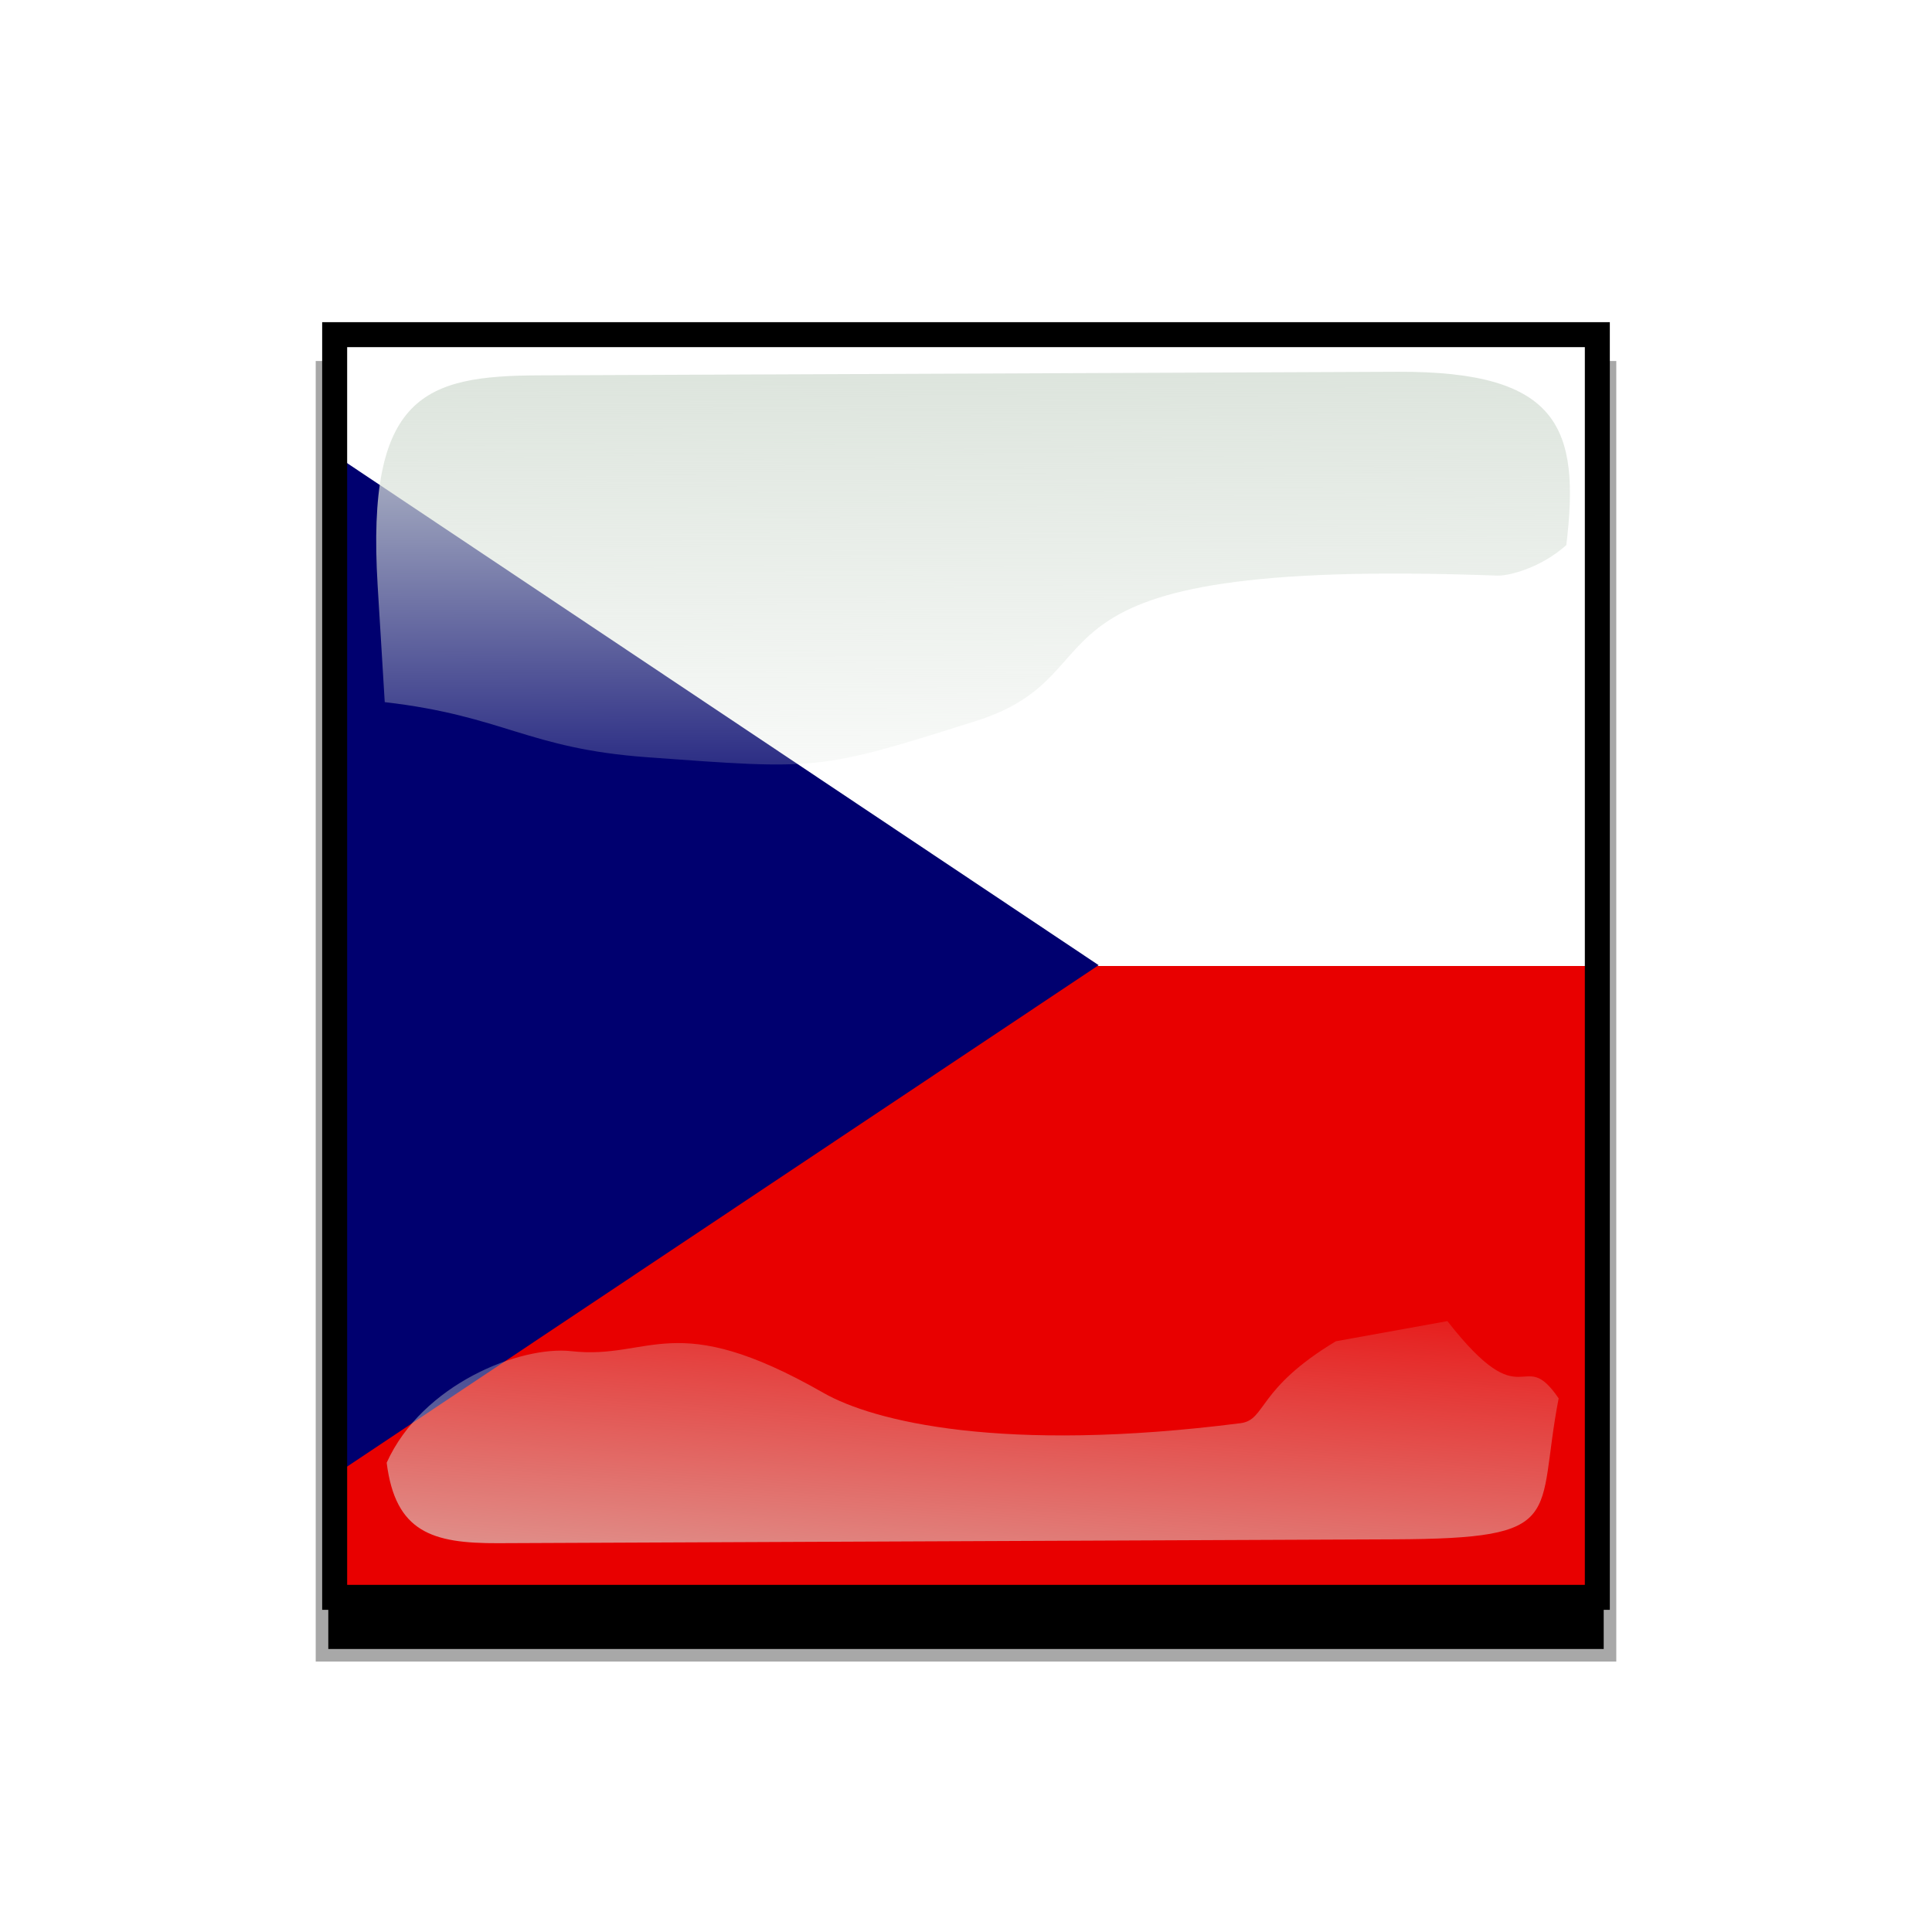 <svg xmlns="http://www.w3.org/2000/svg" viewBox="0 0 768 768" width="768" height="768">
	<defs>
		<filter x="-50%" y="-50%" width="200%" height="200%" id="flt1"> <feGaussianBlur stdDeviation="17.92" /> </filter>
		<clipPath clipPathUnits="userSpaceOnUse" id="cp1">
			<path d="M128.5 128.5L639.5 128.5L639.5 639.5L128.5 639.5L128.5 128.5Z" />
		</clipPath>
		<linearGradient id="grd1" gradientUnits="userSpaceOnUse"  x1="397.8" y1="135.794" x2="398.267" y2="346.225">
			<stop offset="0" stop-color="#dbe3db"  />
			<stop offset="1" stop-color="#dbe3db" stop-opacity="0" />
		</linearGradient>
		<linearGradient id="grd2" gradientUnits="userSpaceOnUse"  x1="304.744" y1="713.284" x2="323.13" y2="473.184">
			<stop offset="0" stop-color="#dbe3db"  />
			<stop offset="1" stop-color="#dbe3db" stop-opacity="0" />
		</linearGradient>
		<clipPath clipPathUnits="userSpaceOnUse" id="cp2">
			<path d="M128 128L640 128L640 640L128 640L128 128Z" />
		</clipPath>
		<filter x="-50%" y="-50%" width="200%" height="200%" id="flt2"> <feGaussianBlur stdDeviation="5.12" /> </filter>
	</defs>
	<style>
		tspan { white-space:pre }
		.shp0 { filter: url(#flt1);fill: #000000;stroke: #a8a8a8;stroke-width: 5 } 
		.shp1 { fill: #0000ff } 
		.shp2 { fill: #e80000 } 
		.shp3 { fill: #ffffff } 
		.shp4 { fill: #00006f } 
		.shp5 { fill: url(#grd1) } 
		.shp6 { fill: url(#grd2) } 
		.shp7 { filter: url(#flt2);fill: none;stroke: #000000;stroke-width: 20 } 
	</style>
	<g id="template-button">
		<g id="00">
			<path id="shadow" class="shp0" d="M128 146L640 146L640 658L128 658L128 146Z" />
		</g>
		<g id="Clip-Path: 01" clip-path="url(#cp1)">
			<g id="01">
				<path id="mask" class="shp1" d="M128 128L640 128L640 640L128 640L128 128Z" />
				<g id="flag">
					<path id="rect149" class="shp2" d="M54 128L822.01 128L822.01 640L54 640L54 128Z" />
					<path id="rect280" class="shp3" d="M54 128L822.01 128L822.01 384L54 384L54 128Z" />
					<path id="path279" fill-rule="evenodd" class="shp4" d="M54 128L436.73 383.67L54 639.02L54 128Z" />
				</g>
			</g>
		</g>
		<g id="02">
			<path id="path3862-8" class="shp5" d="M214.21 149.21C168.97 149.4 145.49 156.94 150.12 232.76L152.94 279.11C200.42 284.62 209.61 297.55 257.3 301.02C325.37 305.97 325.24 306.44 387.86 286.64C450.49 266.83 393.69 221.39 595.18 228.82C599.78 228.99 612.5 225.77 622.64 216.67C628.22 170.14 619.86 147.52 555.71 147.79L214.21 149.21Z" />
			<path id="path3079-9" class="shp6" d="M531.03 533.17C499.42 552.19 503.43 564.43 493.12 565.74C398.41 577.8 347.14 565.02 327.32 553.68C267.73 519.6 258.85 540.67 227.1 537.11C206.98 534.85 167.85 550.09 153.71 581.45C157.18 609.06 171.82 613.55 197.99 613.44L554.05 611.91C623.74 611.61 610.38 603.42 619.59 555.87C604.82 534.2 606.44 564.98 575.37 525.16L531.03 533.17Z" />
			<g id="Clip-Path: rect5734" clip-path="url(#cp2)">
				<path id="rect5734" class="shp7" d="M128 128L640 128L640 640L128 640L128 128Z" />
			</g>
		</g>
	</g>
</svg>